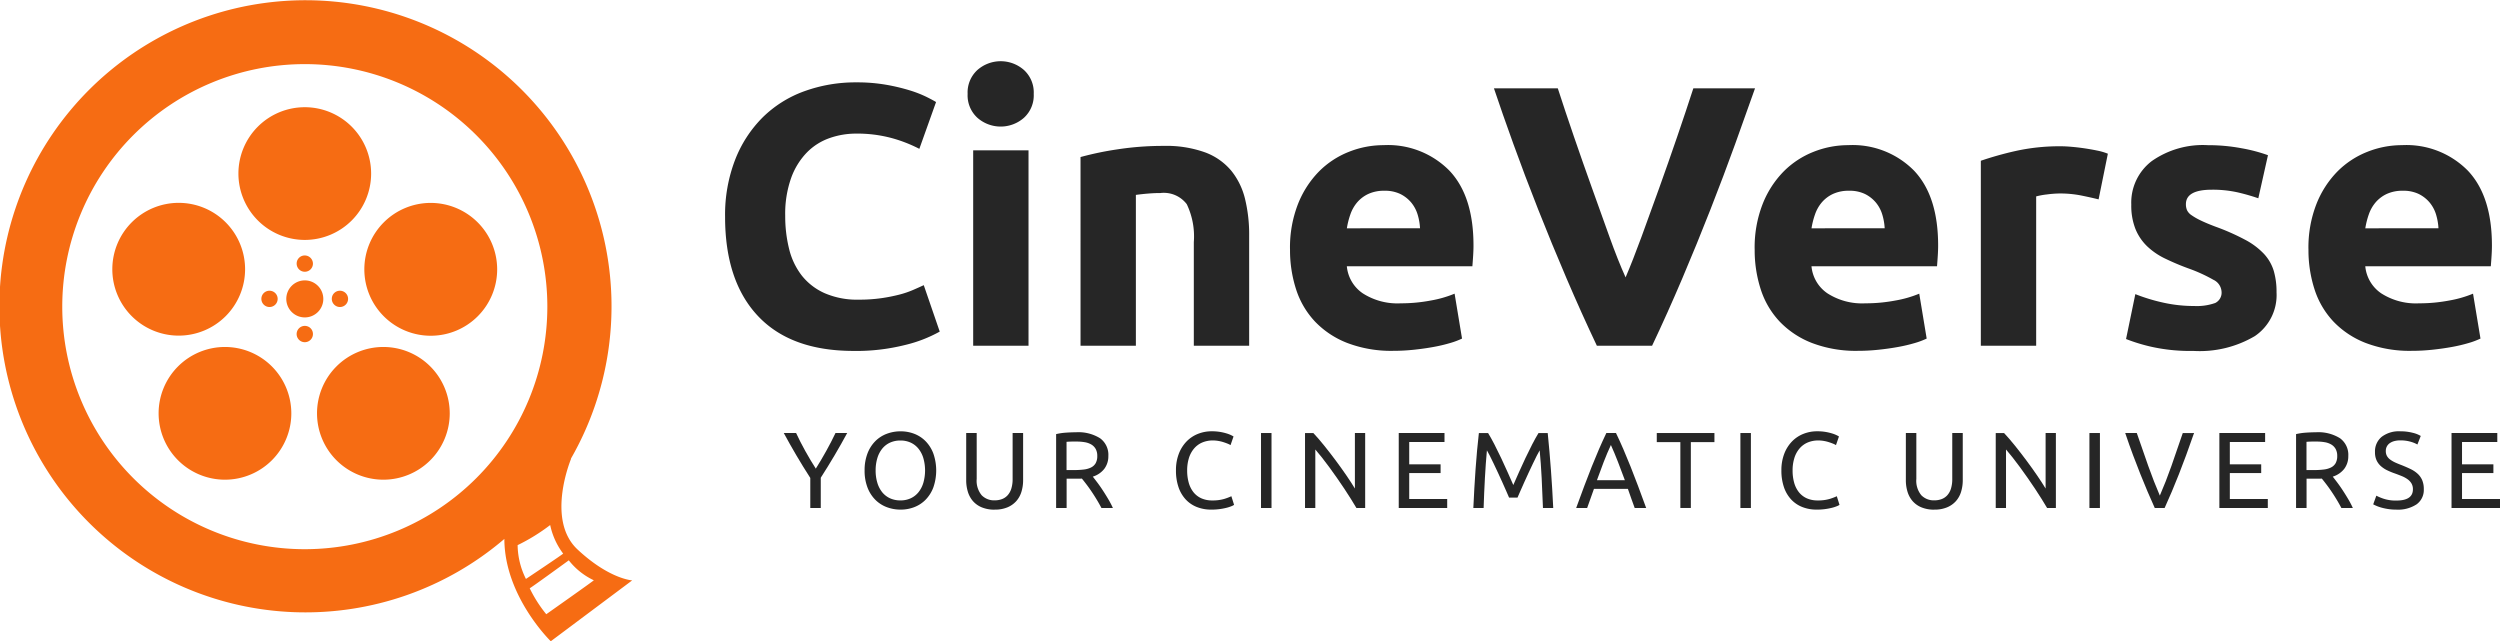 <svg id="logo" xmlns="http://www.w3.org/2000/svg" xmlns:xlink="http://www.w3.org/1999/xlink" width="250.549" height="64.267" viewBox="0 0 250.549 64.267">
  <defs>
    <clipPath id="clip-path">
      <rect id="Rectangle_5" data-name="Rectangle 5" width="250.549" height="64.267" fill="none"/>
    </clipPath>
  </defs>
  <g id="Group_3" data-name="Group 3" clip-path="url(#clip-path)">
    <path id="Path_1" data-name="Path 1" d="M115.962,129.805a.816.816,0,1,0,.816-.817.809.809,0,0,0-.816.817" transform="translate(-89.767 -99.851)" fill="#f66c13" fill-rule="evenodd"/>
    <path id="Path_2" data-name="Path 2" d="M77,153.943a6.65,6.65,0,1,0,6.653,6.65A6.654,6.654,0,0,0,77,153.943" transform="translate(-54.457 -119.169)" fill="#f66c13" fill-rule="evenodd"/>
    <path id="Path_3" data-name="Path 3" d="M63.135,96.676a6.653,6.653,0,1,0-6.653,6.65,6.654,6.654,0,0,0,6.653-6.65" transform="translate(-38.572 -69.69)" fill="#f66c13" fill-rule="evenodd"/>
    <path id="Path_4" data-name="Path 4" d="M112.428,60.867a6.65,6.65,0,1,0-6.653-6.65,6.658,6.658,0,0,0,6.653,6.65" transform="translate(-81.881 -36.822)" fill="#f66c13" fill-rule="evenodd"/>
    <path id="Path_5" data-name="Path 5" d="M147.2,129.805a.816.816,0,1,0,.816-.817.809.809,0,0,0-.816.817" transform="translate(-113.947 -99.851)" fill="#f66c13" fill-rule="evenodd"/>
    <path id="Path_6" data-name="Path 6" d="M130.726,126.24a1.855,1.855,0,1,0-1.855,1.857,1.852,1.852,0,0,0,1.855-1.857" transform="translate(-98.324 -96.286)" fill="#f66c13" fill-rule="evenodd"/>
    <path id="Path_7" data-name="Path 7" d="M131.616,114.157a.816.816,0,1,0,1.632,0,.826.826,0,0,0-.816-.817.809.809,0,0,0-.816.817" transform="translate(-101.885 -87.738)" fill="#f66c13" fill-rule="evenodd"/>
    <path id="Path_8" data-name="Path 8" d="M132.433,144.588a.817.817,0,1,0,.816.817.808.808,0,0,0-.816-.817" transform="translate(-101.886 -111.927)" fill="#f66c13" fill-rule="evenodd"/>
    <path id="Path_9" data-name="Path 9" d="M57.866,55.054c-3.183-2.994-.632-9.073-.632-9.073l-.019-.011a30.674,30.674,0,1,0-6.667,8.041c.006,5.754,4.652,10.255,4.652,10.255l8.159-6.1s-2.3-.123-5.493-3.111M30.547,55.04A24.307,24.307,0,1,1,54.854,30.733,24.309,24.309,0,0,1,30.547,55.04m21.327-.409c0-.006,0,.006.006,0a19.123,19.123,0,0,0,3.259-2.012,7.256,7.256,0,0,0,1.3,2.863c0,.049-3.73,2.539-3.73,2.539a7.76,7.76,0,0,1-.833-3.389m2.873,6.928a13.191,13.191,0,0,1-1.662-2.605c.068,0,3.917-2.8,3.917-2.8a6.933,6.933,0,0,0,2.509,2c0,.043-4.764,3.4-4.764,3.4" fill="#f66c13" fill-rule="evenodd"/>
    <path id="Path_10" data-name="Path 10" d="M168.326,90.026a6.656,6.656,0,1,0,6.653,6.65,6.664,6.664,0,0,0-6.653-6.65" transform="translate(-125.153 -69.69)" fill="#f66c13" fill-rule="evenodd"/>
    <path id="Path_11" data-name="Path 11" d="M147.277,153.943a6.65,6.65,0,1,0,6.653,6.65,6.654,6.654,0,0,0-6.653-6.65" transform="translate(-108.858 -119.169)" fill="#f66c13" fill-rule="evenodd"/>
    <path id="Path_12" data-name="Path 12" d="M334.569,63.463q-6.291,0-9.585-3.5t-3.294-9.939a15.284,15.284,0,0,1,1.005-5.714,12.307,12.307,0,0,1,2.754-4.244,11.511,11.511,0,0,1,4.169-2.624,15.035,15.035,0,0,1,5.249-.893,16.846,16.846,0,0,1,2.978.242,19.473,19.473,0,0,1,2.345.558,11.574,11.574,0,0,1,1.675.651q.67.335.968.521l-1.675,4.69a14.068,14.068,0,0,0-2.773-1.08,13.239,13.239,0,0,0-3.592-.447,7.937,7.937,0,0,0-2.624.447,5.938,5.938,0,0,0-2.271,1.433,7.137,7.137,0,0,0-1.582,2.55,10.7,10.7,0,0,0-.6,3.8,13.554,13.554,0,0,0,.391,3.331,7.064,7.064,0,0,0,1.266,2.661,6.064,6.064,0,0,0,2.289,1.768,8.142,8.142,0,0,0,3.425.651,15.554,15.554,0,0,0,2.27-.149,16.675,16.675,0,0,0,1.787-.354,9.331,9.331,0,0,0,1.377-.465q.6-.26,1.08-.484l1.6,4.653a13.57,13.57,0,0,1-3.462,1.34,20.2,20.2,0,0,1-5.174.6" transform="translate(-249.022 -28.294)" fill="#262626"/>
    <path id="Path_13" data-name="Path 13" d="M435.922,30.432a3.044,3.044,0,0,1-.986,2.4,3.532,3.532,0,0,1-4.653,0,3.042,3.042,0,0,1-.986-2.4,3.044,3.044,0,0,1,.986-2.4,3.531,3.531,0,0,1,4.653,0,3.046,3.046,0,0,1,.986,2.4M435.4,55.67h-5.546V36.09H435.4Z" transform="translate(-332.322 -21.022)" fill="#262626"/>
    <path id="Path_14" data-name="Path 14" d="M479.391,65.846a31,31,0,0,1,3.648-.763,29.991,29.991,0,0,1,4.69-.354,11.437,11.437,0,0,1,4.151.651,6.243,6.243,0,0,1,2.624,1.843,7.192,7.192,0,0,1,1.377,2.829,15.071,15.071,0,0,1,.41,3.648V84.755h-5.546V74.37a7.48,7.48,0,0,0-.707-3.8,2.886,2.886,0,0,0-2.643-1.117q-.6,0-1.266.056t-1.191.131V84.755h-5.546Z" transform="translate(-371.101 -50.107)" fill="#262626"/>
    <path id="Path_15" data-name="Path 15" d="M572.33,74.859a11.969,11.969,0,0,1,.8-4.56,9.772,9.772,0,0,1,2.1-3.257,8.743,8.743,0,0,1,3-1.973,9.384,9.384,0,0,1,3.481-.67,8.653,8.653,0,0,1,6.589,2.55q2.419,2.55,2.419,7.5,0,.484-.037,1.061t-.074,1.024H578.025a3.683,3.683,0,0,0,1.6,2.717,6.433,6.433,0,0,0,3.8,1,16.029,16.029,0,0,0,3-.279,11.283,11.283,0,0,0,2.4-.689l.745,4.5a7.669,7.669,0,0,1-1.191.447,15.558,15.558,0,0,1-1.656.391q-.913.168-1.954.279a19.532,19.532,0,0,1-2.084.112,12.339,12.339,0,0,1-4.6-.782,8.952,8.952,0,0,1-3.239-2.14,8.489,8.489,0,0,1-1.9-3.22,12.743,12.743,0,0,1-.614-4.02m13.029-2.122a5.757,5.757,0,0,0-.242-1.377,3.449,3.449,0,0,0-.633-1.191,3.381,3.381,0,0,0-1.08-.856,3.517,3.517,0,0,0-1.619-.335,3.726,3.726,0,0,0-1.6.316,3.316,3.316,0,0,0-1.117.838,3.746,3.746,0,0,0-.688,1.21,7.912,7.912,0,0,0-.354,1.4Z" transform="translate(-443.046 -49.852)" fill="#262626"/>
    <path id="Path_16" data-name="Path 16" d="M673.115,64.983q-1.541-3.249-3.038-6.746t-2.847-6.917q-1.349-3.421-2.479-6.55T662.8,39.187h6.4q.724,2.24,1.611,4.823t1.807,5.149q.92,2.566,1.762,4.916t1.614,4.059q.727-1.7,1.589-4.048t1.782-4.915q.92-2.565,1.805-5.149t1.614-4.835h6.182q-.867,2.468-1.995,5.59T684.5,51.324q-1.34,3.425-2.828,6.924t-3.022,6.735Z" transform="translate(-513.078 -30.335)" fill="#262626"/>
    <path id="Path_17" data-name="Path 17" d="M778.478,74.859a11.969,11.969,0,0,1,.8-4.56,9.771,9.771,0,0,1,2.1-3.257,8.743,8.743,0,0,1,3-1.973,9.384,9.384,0,0,1,3.48-.67,8.653,8.653,0,0,1,6.589,2.55q2.419,2.55,2.419,7.5,0,.484-.037,1.061t-.074,1.024H784.173a3.683,3.683,0,0,0,1.6,2.717,6.433,6.433,0,0,0,3.8,1,16.028,16.028,0,0,0,3-.279,11.28,11.28,0,0,0,2.4-.689l.745,4.5a7.669,7.669,0,0,1-1.191.447,15.56,15.56,0,0,1-1.656.391q-.913.168-1.954.279a19.532,19.532,0,0,1-2.084.112,12.339,12.339,0,0,1-4.6-.782,8.951,8.951,0,0,1-3.239-2.14,8.488,8.488,0,0,1-1.9-3.22,12.741,12.741,0,0,1-.614-4.02m13.029-2.122a5.757,5.757,0,0,0-.242-1.377,3.447,3.447,0,0,0-.633-1.191,3.381,3.381,0,0,0-1.08-.856,3.517,3.517,0,0,0-1.619-.335,3.726,3.726,0,0,0-1.6.316,3.315,3.315,0,0,0-1.117.838,3.744,3.744,0,0,0-.688,1.21,7.907,7.907,0,0,0-.354,1.4Z" transform="translate(-602.627 -49.852)" fill="#262626"/>
    <path id="Path_18" data-name="Path 18" d="M890.635,70.216q-.745-.186-1.75-.391a10.832,10.832,0,0,0-2.159-.2,10.081,10.081,0,0,0-1.247.093,7.393,7.393,0,0,0-1.1.2V84.882h-5.546V66.345a33.407,33.407,0,0,1,3.518-.986,20.268,20.268,0,0,1,4.523-.465q.447,0,1.08.056t1.265.149q.632.094,1.266.223a6.007,6.007,0,0,1,1.079.316Z" transform="translate(-680.315 -50.234)" fill="#262626"/>
    <path id="Path_19" data-name="Path 19" d="M950.042,80.516a5.531,5.531,0,0,0,2.159-.3,1.15,1.15,0,0,0,.633-1.154,1.414,1.414,0,0,0-.819-1.172,15.586,15.586,0,0,0-2.494-1.136,25.285,25.285,0,0,1-2.364-1,6.942,6.942,0,0,1-1.806-1.247,5.043,5.043,0,0,1-1.154-1.731,6.4,6.4,0,0,1-.409-2.42A5.233,5.233,0,0,1,945.835,66a8.908,8.908,0,0,1,5.621-1.6,18.059,18.059,0,0,1,3.425.316,16.007,16.007,0,0,1,2.606.689l-.968,4.318a20.465,20.465,0,0,0-2.1-.6,11.46,11.46,0,0,0-2.55-.26q-2.606,0-2.606,1.452a1.5,1.5,0,0,0,.112.6,1.263,1.263,0,0,0,.447.5,6.23,6.23,0,0,0,.912.524q.576.282,1.47.619a22.735,22.735,0,0,1,3.015,1.333,7.213,7.213,0,0,1,1.88,1.418,4.387,4.387,0,0,1,.968,1.69,7.5,7.5,0,0,1,.279,2.154,4.963,4.963,0,0,1-2.178,4.383A10.862,10.862,0,0,1,950,85.02a17.708,17.708,0,0,1-4.336-.447,17.483,17.483,0,0,1-2.4-.745l.93-4.5a18.174,18.174,0,0,0,2.9.875,14.115,14.115,0,0,0,2.941.316" transform="translate(-730.192 -49.851)" fill="#262626"/>
    <path id="Path_20" data-name="Path 20" d="M1024.176,74.859a11.965,11.965,0,0,1,.8-4.56,9.764,9.764,0,0,1,2.1-3.257,8.743,8.743,0,0,1,3-1.973,9.382,9.382,0,0,1,3.48-.67,8.652,8.652,0,0,1,6.589,2.55q2.419,2.55,2.419,7.5,0,.484-.037,1.061c-.025.385-.05.726-.074,1.024h-12.582a3.682,3.682,0,0,0,1.6,2.717,6.433,6.433,0,0,0,3.8,1,16.027,16.027,0,0,0,3-.279,11.283,11.283,0,0,0,2.4-.689l.745,4.5a7.661,7.661,0,0,1-1.191.447,15.545,15.545,0,0,1-1.656.391q-.913.168-1.954.279a19.528,19.528,0,0,1-2.084.112,12.341,12.341,0,0,1-4.6-.782,8.953,8.953,0,0,1-3.239-2.14,8.489,8.489,0,0,1-1.9-3.22,12.743,12.743,0,0,1-.614-4.02m13.028-2.122a5.782,5.782,0,0,0-.242-1.377,3.449,3.449,0,0,0-.633-1.191,3.384,3.384,0,0,0-1.079-.856,3.519,3.519,0,0,0-1.619-.335,3.725,3.725,0,0,0-1.6.316,3.317,3.317,0,0,0-1.117.838,3.748,3.748,0,0,0-.689,1.21,7.932,7.932,0,0,0-.353,1.4Z" transform="translate(-792.824 -49.852)" fill="#262626"/>
    <path id="Path_21" data-name="Path 21" d="M350.394,199.633v-3.014q-.748-1.16-1.41-2.288t-1.247-2.212h1.236q.412.889.922,1.806t1.052,1.762q.531-.845,1.041-1.762t.932-1.806h1.171q-.585,1.085-1.247,2.207t-1.4,2.272v3.036Z" transform="translate(-269.187 -148.721)" fill="#262626"/>
    <path id="Path_22" data-name="Path 22" d="M383.594,195.277a4.662,4.662,0,0,1,.287-1.7,3.514,3.514,0,0,1,.781-1.231,3.228,3.228,0,0,1,1.149-.743,3.886,3.886,0,0,1,1.393-.249,3.77,3.77,0,0,1,1.371.249,3.2,3.2,0,0,1,1.133.743,3.563,3.563,0,0,1,.775,1.231,5.186,5.186,0,0,1,0,3.4,3.563,3.563,0,0,1-.775,1.231,3.2,3.2,0,0,1-1.133.743,3.775,3.775,0,0,1-1.371.249,3.89,3.89,0,0,1-1.393-.249,3.228,3.228,0,0,1-1.149-.743,3.514,3.514,0,0,1-.781-1.231,4.662,4.662,0,0,1-.287-1.7m1.106,0a4.167,4.167,0,0,0,.173,1.241,2.775,2.775,0,0,0,.493.949,2.163,2.163,0,0,0,.78.6,2.456,2.456,0,0,0,1.035.211,2.419,2.419,0,0,0,1.03-.211,2.171,2.171,0,0,0,.775-.6,2.784,2.784,0,0,0,.494-.949,4.523,4.523,0,0,0,0-2.483,2.784,2.784,0,0,0-.494-.949,2.171,2.171,0,0,0-.775-.6,2.419,2.419,0,0,0-1.03-.211,2.456,2.456,0,0,0-1.035.211,2.163,2.163,0,0,0-.78.6,2.775,2.775,0,0,0-.493.949,4.167,4.167,0,0,0-.173,1.241" transform="translate(-296.944 -148.127)" fill="#262626"/>
    <path id="Path_23" data-name="Path 23" d="M431.518,199.8a3.289,3.289,0,0,1-1.279-.228,2.389,2.389,0,0,1-.889-.623,2.546,2.546,0,0,1-.515-.938,3.937,3.937,0,0,1-.168-1.171V192.12h1.052v4.6a2.276,2.276,0,0,0,.5,1.637,1.74,1.74,0,0,0,1.3.51,2.06,2.06,0,0,0,.732-.125,1.463,1.463,0,0,0,.569-.385,1.773,1.773,0,0,0,.369-.667,3.208,3.208,0,0,0,.13-.97v-4.6h1.052v4.717a3.937,3.937,0,0,1-.168,1.171,2.506,2.506,0,0,1-.52.938,2.45,2.45,0,0,1-.889.623,3.25,3.25,0,0,1-1.274.228" transform="translate(-331.835 -148.722)" fill="#262626"/>
    <path id="Path_24" data-name="Path 24" d="M472.23,196.23q.173.217.439.569t.548.781q.282.428.558.895a9.091,9.091,0,0,1,.472.9H473.1q-.217-.412-.471-.835t-.515-.808q-.26-.385-.515-.721t-.461-.586q-.141.011-.287.011h-1.242v2.938h-1.052v-7.406a6,6,0,0,1,.992-.146q.548-.038,1-.038a4.1,4.1,0,0,1,2.412.6,2.048,2.048,0,0,1,.829,1.778,2.081,2.081,0,0,1-.4,1.279,2.335,2.335,0,0,1-1.165.792m-1.594-3.524q-.672,0-1.03.033v2.83h.748a7.976,7.976,0,0,0,.976-.054,2.218,2.218,0,0,0,.732-.206,1.1,1.1,0,0,0,.461-.428,1.437,1.437,0,0,0,.162-.732,1.4,1.4,0,0,0-.162-.7,1.205,1.205,0,0,0-.439-.444,1.918,1.918,0,0,0-.651-.228,4.653,4.653,0,0,0-.8-.065" transform="translate(-362.712 -148.462)" fill="#262626"/>
    <path id="Path_25" data-name="Path 25" d="M525.273,199.2a3.85,3.85,0,0,1-1.442-.26,3.067,3.067,0,0,1-1.117-.759,3.419,3.419,0,0,1-.721-1.231,5.088,5.088,0,0,1-.255-1.675,4.558,4.558,0,0,1,.287-1.675,3.628,3.628,0,0,1,.776-1.231,3.276,3.276,0,0,1,1.138-.759,3.7,3.7,0,0,1,1.388-.26,4.931,4.931,0,0,1,.84.065,5.149,5.149,0,0,1,.651.152,3.12,3.12,0,0,1,.45.173,2.6,2.6,0,0,1,.239.13l-.3.867a1.672,1.672,0,0,0-.282-.141q-.184-.076-.417-.152a3.745,3.745,0,0,0-.51-.125,3.2,3.2,0,0,0-.558-.049,2.681,2.681,0,0,0-1.073.206,2.217,2.217,0,0,0-.813.6,2.692,2.692,0,0,0-.515.949,4.1,4.1,0,0,0-.179,1.252,4.473,4.473,0,0,0,.157,1.225,2.688,2.688,0,0,0,.472.949,2.115,2.115,0,0,0,.786.613,2.61,2.61,0,0,0,1.1.217,4.036,4.036,0,0,0,1.2-.152,5.313,5.313,0,0,0,.716-.271l.271.867a1.523,1.523,0,0,1-.271.136,3.718,3.718,0,0,1-.488.157,6.216,6.216,0,0,1-1.529.184" transform="translate(-403.883 -148.127)" fill="#262626"/>
    <rect id="Rectangle_2" data-name="Rectangle 2" width="1.052" height="7.514" transform="translate(126.378 43.398)" fill="#262626"/>
    <path id="Path_26" data-name="Path 26" d="M584.152,199.633q-.238-.4-.548-.9t-.667-1.035q-.358-.537-.743-1.09t-.764-1.068q-.379-.515-.737-.971t-.661-.8v5.866H579v-7.514h.835q.51.542,1.09,1.263t1.149,1.485q.569.765,1.073,1.5t.851,1.312v-5.562h1.03v7.514Z" transform="translate(-448.211 -148.721)" fill="#262626"/>
    <path id="Path_27" data-name="Path 27" d="M620.57,199.634V192.12h4.586v.9h-3.535v2.234h3.144v.878h-3.144v2.6h3.806v.9Z" transform="translate(-480.389 -148.722)" fill="#262626"/>
    <path id="Path_28" data-name="Path 28" d="M657.268,198.593q-.108-.26-.287-.661t-.385-.867q-.206-.466-.439-.96t-.439-.932q-.206-.439-.385-.786t-.288-.531q-.119,1.279-.2,2.77t-.13,3.009h-1.03q.043-.976.1-1.968t.125-1.952q.07-.96.152-1.87t.179-1.724h.922q.293.477.629,1.128t.672,1.361q.336.71.651,1.42t.575,1.3q.26-.586.575-1.3t.651-1.42q.336-.71.672-1.361t.629-1.128h.922q.368,3.632.553,7.514h-1.03q-.054-1.518-.13-3.009t-.2-2.77q-.108.184-.287.531t-.385.786q-.206.439-.439.932t-.439.96l-.385.867q-.179.4-.288.661Z" transform="translate(-506.028 -148.722)" fill="#262626"/>
    <path id="Path_29" data-name="Path 29" d="M705.156,199.634q-.184-.488-.347-.96t-.336-.96h-3.4l-.683,1.919h-1.1q.434-1.193.813-2.206t.743-1.925q.363-.911.721-1.74t.748-1.643h.965q.391.813.748,1.643t.721,1.74q.363.911.743,1.925t.813,2.206Zm-.986-2.787q-.347-.943-.689-1.827t-.71-1.7q-.379.813-.721,1.7t-.678,1.827Z" transform="translate(-541.327 -148.722)" fill="#262626"/>
    <path id="Path_30" data-name="Path 30" d="M740.829,192.119v.911h-2.364v6.6h-1.051v-6.6H735.05v-.911Z" transform="translate(-569.009 -148.721)" fill="#262626"/>
    <rect id="Rectangle_3" data-name="Rectangle 3" width="1.052" height="7.514" transform="translate(174.422 43.398)" fill="#262626"/>
    <path id="Path_31" data-name="Path 31" d="M793.881,199.2a3.85,3.85,0,0,1-1.442-.26,3.067,3.067,0,0,1-1.117-.759,3.419,3.419,0,0,1-.721-1.231,5.09,5.09,0,0,1-.255-1.675,4.56,4.56,0,0,1,.287-1.675,3.629,3.629,0,0,1,.776-1.231,3.277,3.277,0,0,1,1.138-.759,3.7,3.7,0,0,1,1.388-.26,4.931,4.931,0,0,1,.84.065,5.151,5.151,0,0,1,.651.152,3.117,3.117,0,0,1,.45.173,2.592,2.592,0,0,1,.239.13l-.3.867a1.674,1.674,0,0,0-.282-.141q-.184-.076-.417-.152a3.744,3.744,0,0,0-.51-.125,3.2,3.2,0,0,0-.558-.049,2.68,2.68,0,0,0-1.073.206,2.218,2.218,0,0,0-.813.6,2.693,2.693,0,0,0-.515.949,4.1,4.1,0,0,0-.179,1.252,4.473,4.473,0,0,0,.157,1.225,2.687,2.687,0,0,0,.472.949,2.116,2.116,0,0,0,.786.613,2.61,2.61,0,0,0,1.1.217,4.037,4.037,0,0,0,1.2-.152,5.319,5.319,0,0,0,.716-.271l.271.867a1.531,1.531,0,0,1-.271.136,3.724,3.724,0,0,1-.488.157,6.218,6.218,0,0,1-1.529.184" transform="translate(-611.815 -148.127)" fill="#262626"/>
    <path id="Path_32" data-name="Path 32" d="M848.4,199.8a3.29,3.29,0,0,1-1.279-.228,2.388,2.388,0,0,1-.889-.623,2.546,2.546,0,0,1-.515-.938,3.939,3.939,0,0,1-.168-1.171V192.12H846.6v4.6a2.276,2.276,0,0,0,.5,1.637,1.74,1.74,0,0,0,1.3.51,2.06,2.06,0,0,0,.732-.125,1.463,1.463,0,0,0,.569-.385,1.774,1.774,0,0,0,.369-.667,3.208,3.208,0,0,0,.13-.97v-4.6h1.052v4.717a3.935,3.935,0,0,1-.168,1.171,2.5,2.5,0,0,1-.52.938,2.451,2.451,0,0,1-.889.623,3.25,3.25,0,0,1-1.274.228" transform="translate(-654.545 -148.722)" fill="#262626"/>
    <path id="Path_33" data-name="Path 33" d="M890.584,199.633q-.239-.4-.547-.9t-.667-1.035q-.358-.537-.743-1.09t-.764-1.068q-.379-.515-.737-.971t-.661-.8v5.866h-1.03v-7.514h.835q.51.542,1.09,1.263t1.149,1.485q.569.765,1.073,1.5t.851,1.312v-5.562h1.03v7.514Z" transform="translate(-685.423 -148.721)" fill="#262626"/>
    <rect id="Rectangle_4" data-name="Rectangle 4" width="1.052" height="7.514" transform="translate(209.401 43.398)" fill="#262626"/>
    <path id="Path_34" data-name="Path 34" d="M949.787,192.119q-.412,1.193-.786,2.206t-.732,1.925q-.358.911-.71,1.74t-.721,1.643h-.987q-.369-.813-.721-1.643t-.716-1.74q-.363-.911-.743-1.925t-.781-2.206h1.16q.585,1.713,1.149,3.3t1.16,2.971q.6-1.377,1.16-2.965t1.138-3.3Z" transform="translate(-729.901 -148.721)" fill="#262626"/>
    <path id="Path_35" data-name="Path 35" d="M984.651,199.634V192.12h4.586v.9H985.7v2.234h3.144v.878H985.7v2.6h3.806v.9Z" transform="translate(-762.227 -148.722)" fill="#262626"/>
    <path id="Path_36" data-name="Path 36" d="M1022.357,196.23q.173.217.439.569t.548.781q.282.428.558.895a9.1,9.1,0,0,1,.472.9h-1.149q-.217-.412-.471-.835t-.515-.808q-.26-.385-.515-.721t-.461-.586q-.141.011-.287.011h-1.242v2.938h-1.052v-7.406a6,6,0,0,1,.992-.146q.547-.038,1-.038a4.1,4.1,0,0,1,2.413.6,2.047,2.047,0,0,1,.829,1.778,2.081,2.081,0,0,1-.4,1.279,2.334,2.334,0,0,1-1.165.792m-1.594-3.524q-.672,0-1.03.033v2.83h.748a7.976,7.976,0,0,0,.976-.054,2.219,2.219,0,0,0,.732-.206,1.1,1.1,0,0,0,.461-.428,1.436,1.436,0,0,0,.162-.732,1.4,1.4,0,0,0-.162-.7,1.2,1.2,0,0,0-.439-.444,1.917,1.917,0,0,0-.65-.228,4.654,4.654,0,0,0-.8-.065" transform="translate(-788.571 -148.462)" fill="#262626"/>
    <path id="Path_37" data-name="Path 37" d="M1055.275,198.291q1.648,0,1.648-1.127a1.128,1.128,0,0,0-.146-.591,1.412,1.412,0,0,0-.4-.423,2.767,2.767,0,0,0-.569-.309q-.32-.13-.678-.26a6.885,6.885,0,0,1-.781-.32,2.723,2.723,0,0,1-.64-.423,1.8,1.8,0,0,1-.429-.58,1.912,1.912,0,0,1-.157-.813,1.884,1.884,0,0,1,.672-1.54,2.837,2.837,0,0,1,1.854-.553,4.894,4.894,0,0,1,1.241.146,2.848,2.848,0,0,1,.819.32l-.336.857a2.977,2.977,0,0,0-.678-.277,3.639,3.639,0,0,0-1.046-.136,2.3,2.3,0,0,0-.564.065,1.445,1.445,0,0,0-.455.195.969.969,0,0,0-.309.331.941.941,0,0,0-.114.472,1,1,0,0,0,.119.509,1.172,1.172,0,0,0,.336.363,2.851,2.851,0,0,0,.5.288q.287.13.634.26.488.195.894.39a2.91,2.91,0,0,1,.7.466,1.866,1.866,0,0,1,.461.645,2.272,2.272,0,0,1,.163.906,1.772,1.772,0,0,1-.721,1.518,3.377,3.377,0,0,1-2.033.532,5.264,5.264,0,0,1-.819-.06,6.007,6.007,0,0,1-.667-.141,3.831,3.831,0,0,1-.5-.173c-.141-.062-.251-.114-.33-.157l.314-.867a4.75,4.75,0,0,0,.759.315,3.9,3.9,0,0,0,1.247.173" transform="translate(-815.102 -148.127)" fill="#262626"/>
    <path id="Path_38" data-name="Path 38" d="M1087.658,199.634V192.12h4.587v.9h-3.535v2.234h3.144v.878h-3.144v2.6h3.806v.9Z" transform="translate(-841.967 -148.722)" fill="#262626"/>
  </g>
</svg>

